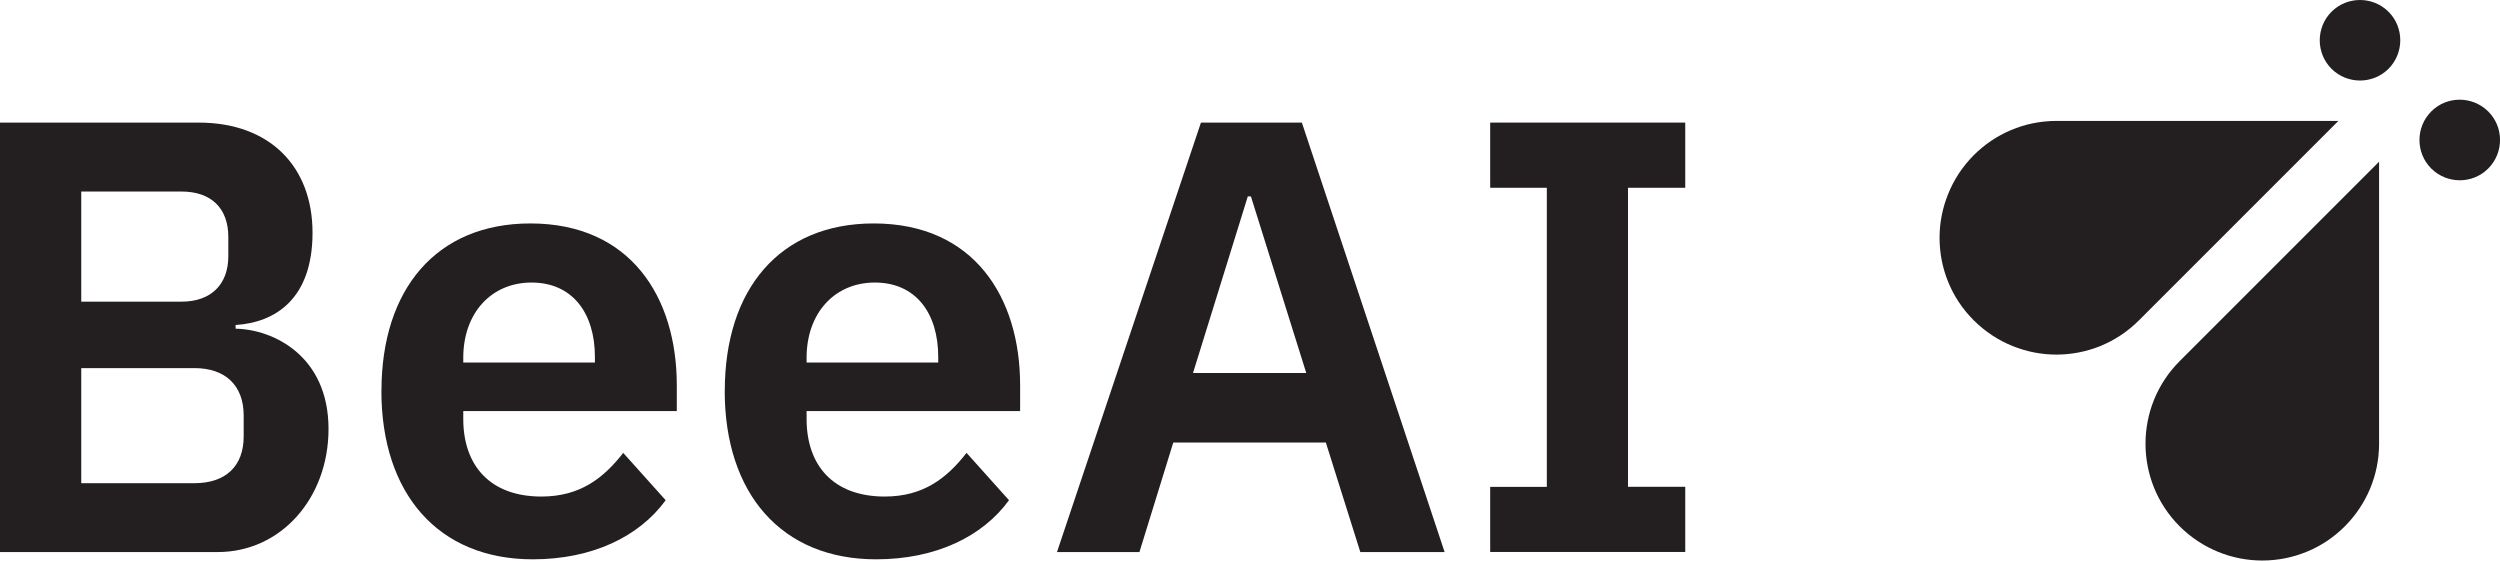 <?xml version="1.0" encoding="UTF-8"?>
<svg id="Layer_2" data-name="Layer 2" xmlns="http://www.w3.org/2000/svg" viewBox="0 0 312.61 70.09">
  <defs>
    <style>
      .cls-1 {
        fill: #231f20;
        stroke-width: 0px;
      }
    </style>
  </defs>
  <g id="Layer_1-2" data-name="Layer 1">
    <g>
      <g>
        <path class="cls-1" d="m282.88,70.09h0c-3.73,0-7.48-1.44-10.33-4.28-5.69-5.69-5.69-14.96,0-20.65l24.94-24.94v35.26c0,4.03-1.64,7.68-4.28,10.33h0c-1.41,1.41-3.02,2.47-4.74,3.17-1.71.71-3.6,1.11-5.59,1.11Z"/>
        <path class="cls-1" d="m257.14,44.34c-3.73,0-7.48-1.44-10.33-4.28s-4.28-6.57-4.28-10.33h0c0-1.91.38-3.75,1.06-5.44.71-1.79,1.79-3.45,3.22-4.89h0c2.64-2.64,6.3-4.28,10.33-4.28h35.26l-24.94,24.94c-2.85,2.85-6.57,4.28-10.33,4.28Z"/>
        <g>
          <path class="cls-1" d="m304.01,21.07c-1.96-1.96-1.96-5.16,0-7.13s5.16-1.96,7.13,0,1.96,5.16,0,7.13-5.16,1.96-7.13,0Z"/>
          <path class="cls-1" d="m291.54,8.6c-1.96-1.96-1.96-5.16,0-7.13,1.96-1.96,5.16-1.96,7.13,0,1.96,1.96,1.96,5.16,0,7.13-1.96,1.96-5.16,1.96-7.13,0Z"/>
        </g>
      </g>
      <g>
        <path class="cls-1" d="m0,15.33h24.85c8.85,0,14.23,5.46,14.23,13.77s-4.69,11.23-9.62,11.54v.46c4.69.08,11.62,3.38,11.62,12.54,0,8.62-5.93,15.39-13.85,15.39H0V15.33Zm10.16,22.39h12.54c3.69,0,5.85-2.15,5.85-5.69v-2.39c0-3.62-2.15-5.69-5.85-5.69h-12.54v13.77Zm0,22.7h14.16c3.85,0,6.15-2.08,6.15-5.85v-2.62c0-3.77-2.31-5.92-6.15-5.92h-14.16v14.39Z"/>
        <path class="cls-1" d="m47.7,48.87c0-12.69,6.85-20.93,18.62-20.93,12.54,0,18.31,9.23,18.31,20.23v3.23h-26.7v1c0,5.77,3.31,9.69,9.77,9.69,4.85,0,7.77-2.31,10.23-5.46l5.31,5.92c-3.31,4.54-9.16,7.39-16.62,7.39-11.85,0-18.93-8.23-18.93-21.08Zm10.23-4.15v.61h16.46v-.69c0-5.54-2.85-9.31-7.92-9.31s-8.54,3.85-8.54,9.39Z"/>
        <path class="cls-1" d="m90.63,48.87c0-12.69,6.85-20.93,18.62-20.93,12.54,0,18.31,9.23,18.31,20.23v3.23h-26.7v1c0,5.77,3.31,9.69,9.77,9.69,4.85,0,7.77-2.31,10.23-5.46l5.31,5.92c-3.31,4.54-9.15,7.39-16.62,7.39-11.85,0-18.93-8.23-18.93-21.08Zm10.23-4.15v.61h16.46v-.69c0-5.54-2.85-9.31-7.92-9.31s-8.54,3.85-8.54,9.39Z"/>
        <path class="cls-1" d="m170.1,69.03l-4.31-13.69h-19.08l-4.23,13.69h-10.31l18-53.7h12.62l17.85,53.7h-10.54Zm-13.69-44.47h-.38l-6.85,22.08h14.16l-6.92-22.08Z"/>
        <path class="cls-1" d="m186.34,69.03v-8.15h7.08V23.48h-7.08v-8.15h24.39v8.15h-7.16v37.39h7.16v8.15h-24.39Z"/>
      </g>
    </g>
  </g>
</svg>